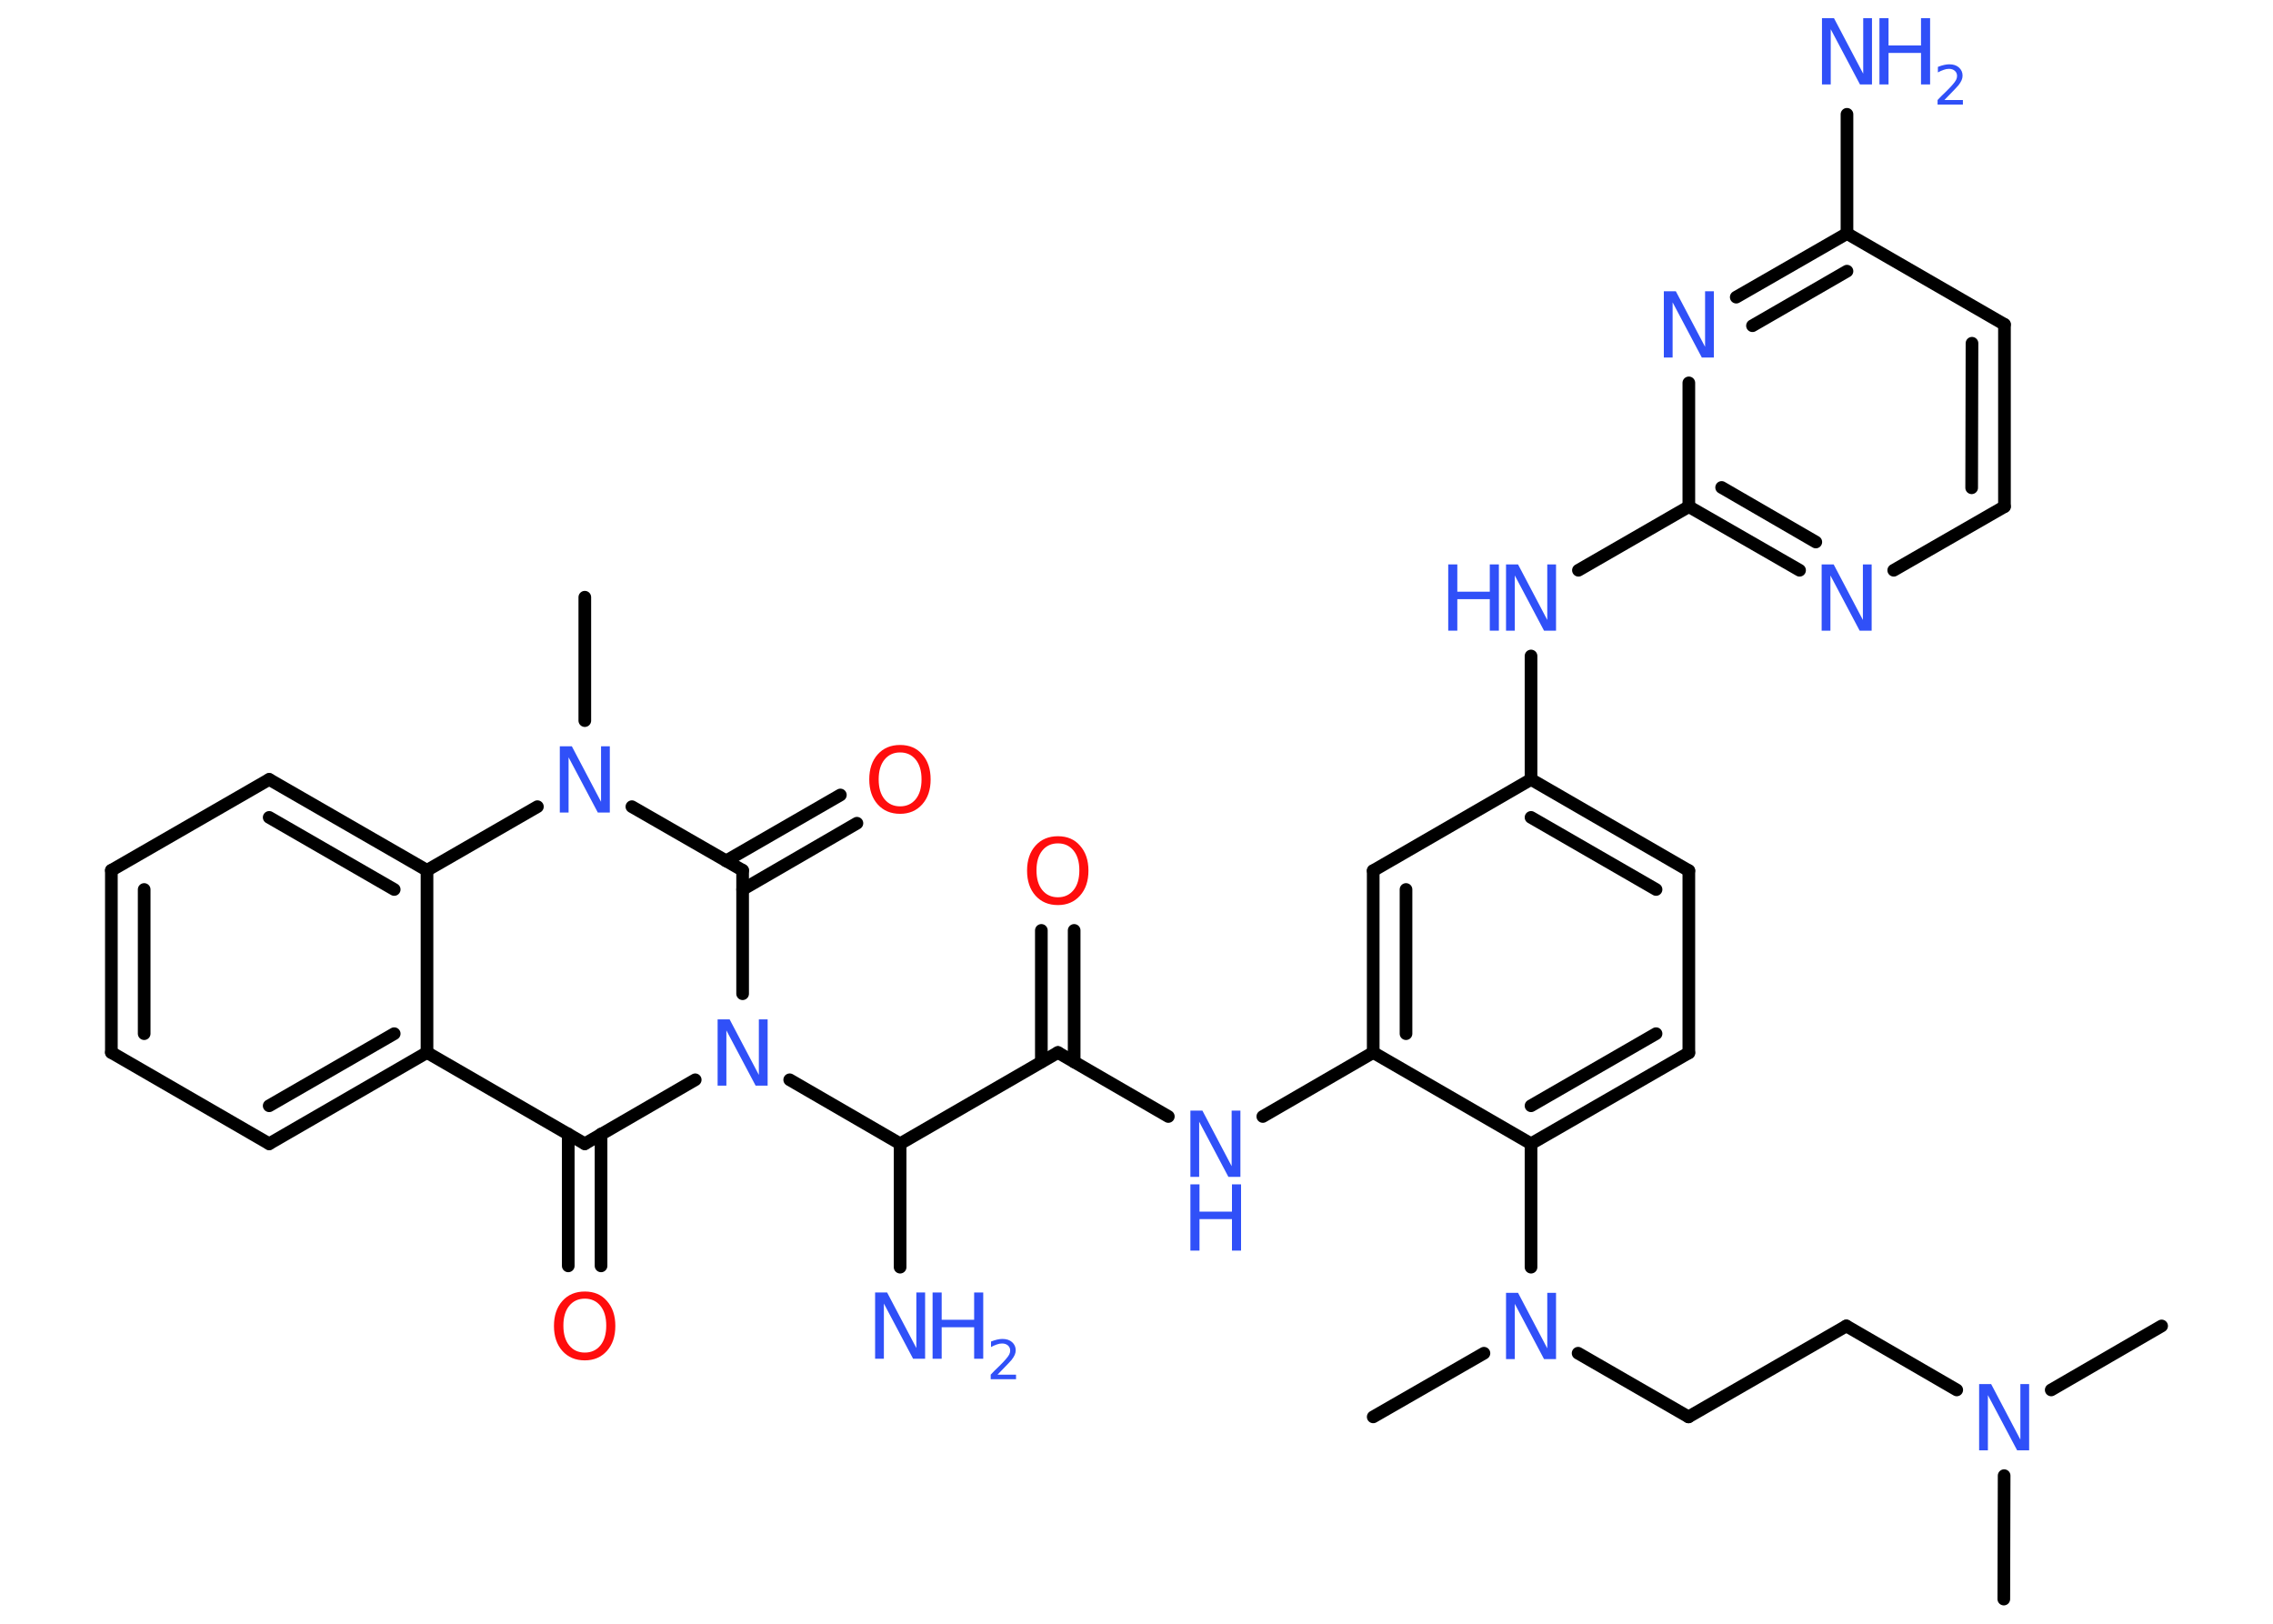 <?xml version='1.0' encoding='UTF-8'?>
<!DOCTYPE svg PUBLIC "-//W3C//DTD SVG 1.1//EN" "http://www.w3.org/Graphics/SVG/1.1/DTD/svg11.dtd">
<svg version='1.2' xmlns='http://www.w3.org/2000/svg' xmlns:xlink='http://www.w3.org/1999/xlink' width='70.0mm' height='50.0mm' viewBox='0 0 70.0 50.0'>
  <desc>Generated by the Chemistry Development Kit (http://github.com/cdk)</desc>
  <g stroke-linecap='round' stroke-linejoin='round' stroke='#000000' stroke-width='.39' fill='#3050F8'>
    <rect x='.0' y='.0' width='70.0' height='50.0' fill='#FFFFFF' stroke='none'/>
    <g id='mol1' class='mol'>
      <line id='mol1bnd1' class='bond' x1='66.57' y1='40.83' x2='63.17' y2='42.8'/>
      <line id='mol1bnd2' class='bond' x1='61.72' y1='45.44' x2='61.71' y2='49.24'/>
      <line id='mol1bnd3' class='bond' x1='60.26' y1='42.8' x2='56.86' y2='40.83'/>
      <line id='mol1bnd4' class='bond' x1='56.86' y1='40.83' x2='52.0' y2='43.63'/>
      <line id='mol1bnd5' class='bond' x1='52.0' y1='43.63' x2='48.6' y2='41.67'/>
      <line id='mol1bnd6' class='bond' x1='45.7' y1='41.67' x2='42.29' y2='43.63'/>
      <line id='mol1bnd7' class='bond' x1='47.15' y1='39.02' x2='47.15' y2='35.22'/>
      <g id='mol1bnd8' class='bond'>
        <line x1='47.15' y1='35.22' x2='52.01' y2='32.42'/>
        <line x1='47.15' y1='34.05' x2='51.0' y2='31.83'/>
      </g>
      <line id='mol1bnd9' class='bond' x1='52.01' y1='32.42' x2='52.01' y2='26.81'/>
      <g id='mol1bnd10' class='bond'>
        <line x1='52.01' y1='26.81' x2='47.15' y2='24.0'/>
        <line x1='51.0' y1='27.39' x2='47.15' y2='25.17'/>
      </g>
      <line id='mol1bnd11' class='bond' x1='47.15' y1='24.0' x2='47.15' y2='20.2'/>
      <line id='mol1bnd12' class='bond' x1='48.61' y1='17.56' x2='52.01' y2='15.6'/>
      <g id='mol1bnd13' class='bond'>
        <line x1='52.01' y1='15.6' x2='55.42' y2='17.56'/>
        <line x1='53.02' y1='15.01' x2='55.92' y2='16.69'/>
      </g>
      <line id='mol1bnd14' class='bond' x1='58.32' y1='17.56' x2='61.73' y2='15.6'/>
      <g id='mol1bnd15' class='bond'>
        <line x1='61.73' y1='15.6' x2='61.73' y2='9.99'/>
        <line x1='60.72' y1='15.02' x2='60.73' y2='10.57'/>
      </g>
      <line id='mol1bnd16' class='bond' x1='61.73' y1='9.99' x2='56.88' y2='7.19'/>
      <line id='mol1bnd17' class='bond' x1='56.88' y1='7.19' x2='56.88' y2='3.52'/>
      <g id='mol1bnd18' class='bond'>
        <line x1='56.88' y1='7.19' x2='53.47' y2='9.15'/>
        <line x1='56.88' y1='8.35' x2='53.97' y2='10.03'/>
      </g>
      <line id='mol1bnd19' class='bond' x1='52.01' y1='15.6' x2='52.01' y2='11.79'/>
      <line id='mol1bnd20' class='bond' x1='47.15' y1='24.0' x2='42.29' y2='26.81'/>
      <g id='mol1bnd21' class='bond'>
        <line x1='42.29' y1='26.81' x2='42.29' y2='32.41'/>
        <line x1='43.3' y1='27.39' x2='43.3' y2='31.83'/>
      </g>
      <line id='mol1bnd22' class='bond' x1='47.15' y1='35.22' x2='42.29' y2='32.41'/>
      <line id='mol1bnd23' class='bond' x1='42.29' y1='32.41' x2='38.89' y2='34.38'/>
      <line id='mol1bnd24' class='bond' x1='35.98' y1='34.38' x2='32.58' y2='32.41'/>
      <g id='mol1bnd25' class='bond'>
        <line x1='32.07' y1='32.7' x2='32.07' y2='28.65'/>
        <line x1='33.08' y1='32.7' x2='33.08' y2='28.65'/>
      </g>
      <line id='mol1bnd26' class='bond' x1='32.58' y1='32.41' x2='27.72' y2='35.22'/>
      <line id='mol1bnd27' class='bond' x1='27.72' y1='35.22' x2='27.72' y2='39.02'/>
      <line id='mol1bnd28' class='bond' x1='27.72' y1='35.22' x2='24.32' y2='33.25'/>
      <line id='mol1bnd29' class='bond' x1='21.41' y1='33.25' x2='18.01' y2='35.22'/>
      <g id='mol1bnd30' class='bond'>
        <line x1='18.51' y1='34.92' x2='18.51' y2='38.98'/>
        <line x1='17.5' y1='34.92' x2='17.5' y2='38.98'/>
      </g>
      <line id='mol1bnd31' class='bond' x1='18.01' y1='35.22' x2='13.15' y2='32.41'/>
      <g id='mol1bnd32' class='bond'>
        <line x1='8.29' y1='35.22' x2='13.15' y2='32.41'/>
        <line x1='8.29' y1='34.05' x2='12.14' y2='31.83'/>
      </g>
      <line id='mol1bnd33' class='bond' x1='8.29' y1='35.22' x2='3.43' y2='32.41'/>
      <g id='mol1bnd34' class='bond'>
        <line x1='3.43' y1='26.8' x2='3.43' y2='32.41'/>
        <line x1='4.44' y1='27.39' x2='4.44' y2='31.83'/>
      </g>
      <line id='mol1bnd35' class='bond' x1='3.43' y1='26.8' x2='8.29' y2='24.0'/>
      <g id='mol1bnd36' class='bond'>
        <line x1='13.15' y1='26.8' x2='8.29' y2='24.0'/>
        <line x1='12.14' y1='27.39' x2='8.29' y2='25.17'/>
      </g>
      <line id='mol1bnd37' class='bond' x1='13.15' y1='32.41' x2='13.15' y2='26.8'/>
      <line id='mol1bnd38' class='bond' x1='13.15' y1='26.8' x2='16.55' y2='24.84'/>
      <line id='mol1bnd39' class='bond' x1='18.01' y1='22.19' x2='18.01' y2='18.39'/>
      <line id='mol1bnd40' class='bond' x1='19.46' y1='24.84' x2='22.87' y2='26.8'/>
      <line id='mol1bnd41' class='bond' x1='22.87' y1='30.6' x2='22.87' y2='26.8'/>
      <g id='mol1bnd42' class='bond'>
        <line x1='22.36' y1='26.51' x2='25.88' y2='24.48'/>
        <line x1='22.87' y1='27.39' x2='26.39' y2='25.35'/>
      </g>
      <path id='mol1atm2' class='atom' d='M60.95 42.62h.37l.9 1.71v-1.71h.27v2.04h-.37l-.9 -1.7v1.7h-.27v-2.04z' stroke='none'/>
      <path id='mol1atm6' class='atom' d='M46.38 39.81h.37l.9 1.71v-1.71h.27v2.04h-.37l-.9 -1.7v1.7h-.27v-2.04z' stroke='none'/>
      <g id='mol1atm12' class='atom'>
        <path d='M46.38 17.38h.37l.9 1.71v-1.71h.27v2.04h-.37l-.9 -1.7v1.7h-.27v-2.04z' stroke='none'/>
        <path d='M44.6 17.38h.28v.84h1.0v-.84h.28v2.04h-.28v-.97h-1.0v.97h-.28v-2.04z' stroke='none'/>
      </g>
      <path id='mol1atm14' class='atom' d='M56.1 17.38h.37l.9 1.71v-1.71h.27v2.04h-.37l-.9 -1.7v1.7h-.27v-2.04z' stroke='none'/>
      <g id='mol1atm18' class='atom'>
        <path d='M56.11 .56h.37l.9 1.71v-1.71h.27v2.04h-.37l-.9 -1.7v1.7h-.27v-2.04z' stroke='none'/>
        <path d='M57.88 .56h.28v.84h1.0v-.84h.28v2.04h-.28v-.97h-1.0v.97h-.28v-2.04z' stroke='none'/>
        <path d='M59.87 3.08h.58v.14h-.78v-.14q.09 -.1 .26 -.26q.16 -.16 .2 -.21q.08 -.09 .11 -.15q.03 -.06 .03 -.12q.0 -.1 -.07 -.16q-.07 -.06 -.18 -.06q-.08 .0 -.16 .03q-.09 .03 -.18 .08v-.17q.1 -.04 .19 -.06q.09 -.02 .16 -.02q.19 .0 .3 .1q.11 .1 .11 .25q.0 .07 -.03 .14q-.03 .07 -.1 .16q-.02 .02 -.13 .14q-.11 .11 -.31 .32z' stroke='none'/>
      </g>
      <path id='mol1atm19' class='atom' d='M51.24 8.97h.37l.9 1.71v-1.71h.27v2.04h-.37l-.9 -1.7v1.7h-.27v-2.04z' stroke='none'/>
      <g id='mol1atm22' class='atom'>
        <path d='M36.66 34.2h.37l.9 1.71v-1.71h.27v2.04h-.37l-.9 -1.7v1.7h-.27v-2.04z' stroke='none'/>
        <path d='M36.66 36.47h.28v.84h1.0v-.84h.28v2.04h-.28v-.97h-1.0v.97h-.28v-2.04z' stroke='none'/>
      </g>
      <path id='mol1atm24' class='atom' d='M32.58 25.97q-.3 .0 -.48 .22q-.18 .22 -.18 .61q.0 .39 .18 .61q.18 .22 .48 .22q.3 .0 .48 -.22q.18 -.22 .18 -.61q.0 -.39 -.18 -.61q-.18 -.22 -.48 -.22zM32.58 25.75q.43 .0 .68 .29q.26 .29 .26 .77q.0 .48 -.26 .77q-.26 .29 -.68 .29q-.43 .0 -.69 -.29q-.26 -.29 -.26 -.77q.0 -.48 .26 -.77q.26 -.29 .69 -.29z' stroke='none' fill='#FF0D0D'/>
      <g id='mol1atm26' class='atom'>
        <path d='M26.95 39.8h.37l.9 1.71v-1.71h.27v2.04h-.37l-.9 -1.7v1.7h-.27v-2.04z' stroke='none'/>
        <path d='M28.72 39.8h.28v.84h1.0v-.84h.28v2.04h-.28v-.97h-1.0v.97h-.28v-2.04z' stroke='none'/>
        <path d='M30.71 42.33h.58v.14h-.78v-.14q.09 -.1 .26 -.26q.16 -.16 .2 -.21q.08 -.09 .11 -.15q.03 -.06 .03 -.12q.0 -.1 -.07 -.16q-.07 -.06 -.18 -.06q-.08 .0 -.16 .03q-.09 .03 -.18 .08v-.17q.1 -.04 .19 -.06q.09 -.02 .16 -.02q.19 .0 .3 .1q.11 .1 .11 .25q.0 .07 -.03 .14q-.03 .07 -.1 .16q-.02 .02 -.13 .14q-.11 .11 -.31 .32z' stroke='none'/>
      </g>
      <path id='mol1atm27' class='atom' d='M22.1 31.39h.37l.9 1.71v-1.71h.27v2.04h-.37l-.9 -1.7v1.7h-.27v-2.04z' stroke='none'/>
      <path id='mol1atm29' class='atom' d='M18.01 39.99q-.3 .0 -.48 .22q-.18 .22 -.18 .61q.0 .39 .18 .61q.18 .22 .48 .22q.3 .0 .48 -.22q.18 -.22 .18 -.61q.0 -.39 -.18 -.61q-.18 -.22 -.48 -.22zM18.01 39.77q.43 .0 .68 .29q.26 .29 .26 .77q.0 .48 -.26 .77q-.26 .29 -.68 .29q-.43 .0 -.69 -.29q-.26 -.29 -.26 -.77q.0 -.48 .26 -.77q.26 -.29 .69 -.29z' stroke='none' fill='#FF0D0D'/>
      <path id='mol1atm36' class='atom' d='M17.24 22.98h.37l.9 1.71v-1.71h.27v2.04h-.37l-.9 -1.7v1.7h-.27v-2.04z' stroke='none'/>
      <path id='mol1atm39' class='atom' d='M27.72 23.17q-.3 .0 -.48 .22q-.18 .22 -.18 .61q.0 .39 .18 .61q.18 .22 .48 .22q.3 .0 .48 -.22q.18 -.22 .18 -.61q.0 -.39 -.18 -.61q-.18 -.22 -.48 -.22zM27.72 22.94q.43 .0 .68 .29q.26 .29 .26 .77q.0 .48 -.26 .77q-.26 .29 -.68 .29q-.43 .0 -.69 -.29q-.26 -.29 -.26 -.77q.0 -.48 .26 -.77q.26 -.29 .69 -.29z' stroke='none' fill='#FF0D0D'/>
    </g>
  </g>
</svg>
